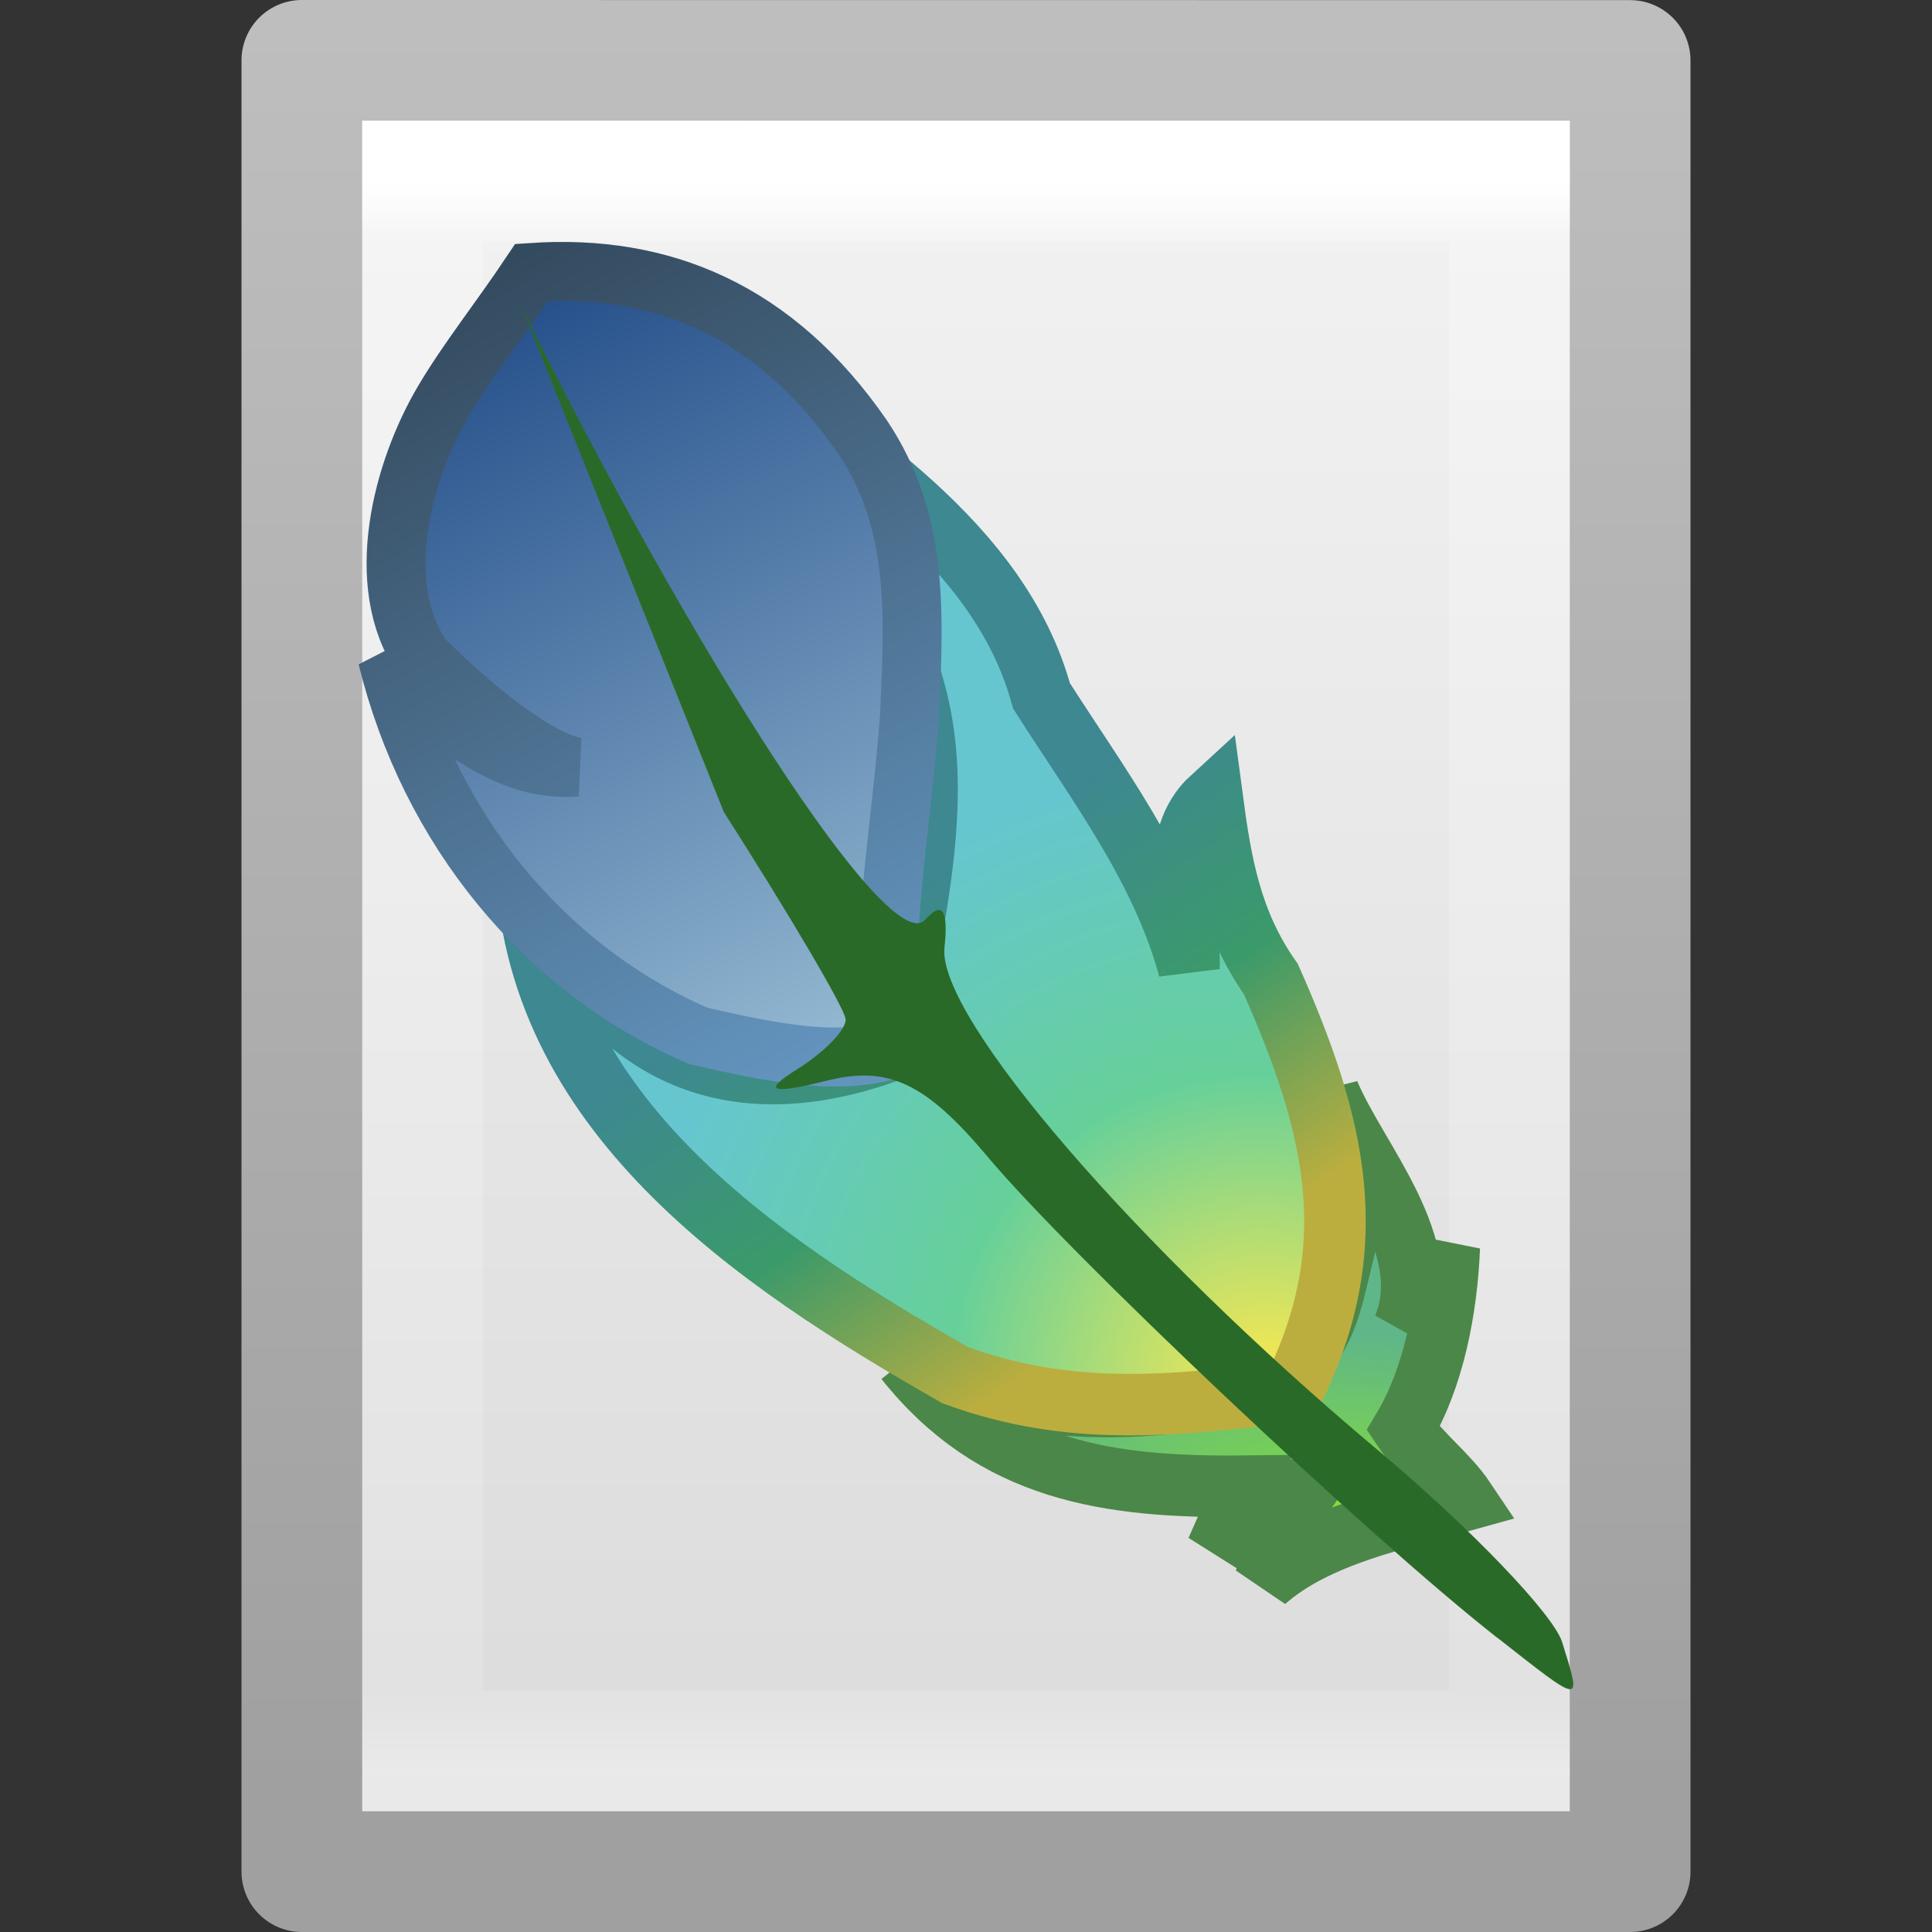 <?xml version="1.0" encoding="UTF-8" standalone="no"?>
<svg
   xmlns:dc="http://purl.org/dc/elements/1.1/"
   xmlns:cc="http://creativecommons.org/ns#"
   xmlns:rdf="http://www.w3.org/1999/02/22-rdf-syntax-ns#"
   xmlns:svg="http://www.w3.org/2000/svg"
   xmlns="http://www.w3.org/2000/svg"
   xmlns:xlink="http://www.w3.org/1999/xlink"
   version="1.1"
   id="svg3810"
   height="16px"
   width="16px">
  <rect width="100%" height="100%" fill="#333333" stroke="none"/>
  <defs
     id="defs3812">
    <linearGradient
       y2="43"
       x2="24"
       y1="5.564"
       x1="24"
       gradientTransform="matrix(0.243,0,0,0.351,2.162,-0.432)"
       gradientUnits="userSpaceOnUse"
       id="linearGradient3988"
       xlink:href="#linearGradient3977" />
    <linearGradient
       id="linearGradient3977">
      <stop
         id="stop3979"
         style="stop-color:#ffffff;stop-opacity:1;"
         offset="0" />
      <stop
         offset="0.036"
         style="stop-color:#ffffff;stop-opacity:0.235;"
         id="stop3981" />
      <stop
         id="stop3983"
         style="stop-color:#ffffff;stop-opacity:0.157;"
         offset="0.951" />
      <stop
         id="stop3985"
         style="stop-color:#ffffff;stop-opacity:0.392;"
         offset="1" />
    </linearGradient>
    <linearGradient
       id="linearGradient3600">
      <stop
         offset="0"
         style="stop-color:#f4f4f4;stop-opacity:1"
         id="stop3602" />
      <stop
         offset="1"
         style="stop-color:#dbdbdb;stop-opacity:1"
         id="stop3604" />
    </linearGradient>
    <linearGradient
       id="linearGradient3104">
      <stop
         offset="0"
         style="stop-color:#a0a0a0;stop-opacity:1;"
         id="stop3106" />
      <stop
         offset="1"
         style="stop-color:#bebebe;stop-opacity:1;"
         id="stop3108" />
    </linearGradient>
    <linearGradient
       xlink:href="#linearGradient3600"
       id="linearGradient3806"
       gradientUnits="userSpaceOnUse"
       gradientTransform="matrix(0.314,0,0,0.326,0.457,-0.322)"
       x1="25.132"
       y1="0.985"
       x2="25.132"
       y2="47.013" />
    <linearGradient
       xlink:href="#linearGradient3104"
       id="linearGradient3808"
       gradientUnits="userSpaceOnUse"
       gradientTransform="matrix(0.254,0,0,0.305,19.129,-0.685)"
       x1="-51.786"
       y1="50.786"
       x2="-51.786"
       y2="2.906" />
    <radialGradient
       gradientTransform="matrix(-0.244,-0.041,0.019,-0.105,111.072,77.083)"
       gradientUnits="userSpaceOnUse"
       xlink:href="#linearGradient9162"
       id="radialGradient2907"
       fy="399.142"
       fx="416.802"
       r="20.131"
       cy="399.142"
       cx="416.802" />
    <linearGradient
       id="linearGradient9162">
      <stop
         offset="0"
         style="stop-color:#8ae234;stop-opacity:1"
         id="stop9170" />
      <stop
         offset="1"
         style="stop-color:#4db07d;stop-opacity:0.882"
         id="stop9166" />
    </linearGradient>
    <radialGradient
       gradientTransform="matrix(0.18,-0.192,0.203,0.182,-139.13,25.084)"
       gradientUnits="userSpaceOnUse"
       xlink:href="#linearGradient7192"
       id="radialGradient7065"
       fy="392.078"
       fx="416.655"
       r="27.077"
       cy="392.078"
       cx="416.655" />
    <linearGradient
       id="linearGradient7192">
      <stop
         offset="0"
         style="stop-color:#fce94f;stop-opacity:1"
         id="stop7210" />
      <stop
         offset="0.5"
         style="stop-color:#66d09a;stop-opacity:1"
         id="stop8189" />
      <stop
         offset="1"
         style="stop-color:#66c6d0;stop-opacity:1"
         id="stop8187" />
    </linearGradient>
    <linearGradient
       gradientTransform="matrix(0.687,0,0,0.673,-4.383,-1.648)"
       gradientUnits="userSpaceOnUse"
       xlink:href="#linearGradient7605"
       id="linearGradient7067"
       y2="15.299"
       x2="27.56"
       y1="21.986"
       x1="32.027" />
    <linearGradient
       id="linearGradient7605">
      <stop
         offset="0"
         style="stop-color:#bcae3e;stop-opacity:1"
         id="stop7607" />
      <stop
         offset="0.5"
         style="stop-color:#3b9a6a;stop-opacity:1"
         id="stop7609" />
      <stop
         offset="1"
         style="stop-color:#3d8891;stop-opacity:1"
         id="stop7611" />
    </linearGradient>
    <linearGradient
       gradientTransform="matrix(0.145,-0.026,0.024,0.155,-55.073,-35.263)"
       gradientUnits="userSpaceOnUse"
       xlink:href="#linearGradient7176"
       id="linearGradient7060"
       y2="374.925"
       x2="393.433"
       y1="311.791"
       x1="375.625" />
    <linearGradient
       id="linearGradient7176">
      <stop
         offset="0"
         style="stop-color:#204a87;stop-opacity:1"
         id="stop7178" />
      <stop
         offset="1"
         style="stop-color:#97bcd4;stop-opacity:1"
         id="stop7180" />
    </linearGradient>
    <linearGradient
       gradientTransform="matrix(0.629,0,0,0.674,-3.053,-1.671)"
       gradientUnits="userSpaceOnUse"
       xlink:href="#linearGradient7613"
       id="linearGradient7062"
       y2="21.767"
       x2="20.404"
       y1="7.251"
       x1="13.113" />
    <linearGradient
       id="linearGradient7613">
      <stop
         offset="0"
         style="stop-color:#304456;stop-opacity:1"
         id="stop7615" />
      <stop
         offset="1"
         style="stop-color:#6394be;stop-opacity:1"
         id="stop7617" />
    </linearGradient>
  </defs>
  <g
     id="layer1">
    <path
       d="m 2.5,0.5 c 2.521,0 11,9.54e-4 11,9.54e-4 l 1.3e-5,14.999 c 0,0 -7.333,0 -11,0 0,-5 0,-10 0,-15 z"
       id="path4160"
       style="fill:url(#linearGradient3806);fill-opacity:1;stroke:url(#linearGradient3808);stroke-width:1;stroke-linecap:butt;stroke-linejoin:round;stroke-miterlimit:4;stroke-opacity:1;stroke-dasharray:none;stroke-dashoffset:0;display:inline" />
    <path
       id="rect6741-1"
       d="m 12.5,14.5 -9,0 0,-13 L 12.5,1.5 z"
       style="fill:none;stroke:url(#linearGradient3988);stroke-width:1;stroke-linecap:round;stroke-linejoin:miter;stroke-miterlimit:4;stroke-opacity:1;stroke-dasharray:none;stroke-dashoffset:0" />
    <g
       id="g3050"
       transform="matrix(0.714,0,0,0.714,-0.537,-0.291)">
      <path
         d="m 11.255,16.18 c 1.024,1.287 2.34,1.485 3.938,1.466 -0.11,0.248 -0.219,0.496 -0.329,0.744 0.306,-0.358 0.535,-0.748 1.041,-0.698 -0.313,0.442 -0.365,0.727 -0.483,1.053 0.606,-0.536 1.557,-0.72 2.323,-0.935 -0.204,-0.305 -0.514,-0.525 -0.718,-0.83 0.355,-0.592 0.506,-1.395 0.535,-2.106 -0.137,0.37 -0.339,0.667 -0.529,0.928 0.388,-0.944 -0.538,-1.929 -0.868,-2.717 0.036,0.373 -0.199,0.836 0.288,1.389 -0.306,1.098 -0.206,1.319 -0.881,1.987 -1.115,0.271 -2.824,0.517 -4.318,-0.282 z"
         id="path8191"
         style="fill:url(#radialGradient2907);fill-opacity:1;fill-rule:evenodd;stroke:#4b8748;stroke-width:0.714;stroke-linecap:butt;stroke-linejoin:miter;stroke-miterlimit:4;stroke-opacity:1;stroke-dasharray:none;display:inline" />
      <path
         d="m 6.851,10.367 c 0.074,2.919 2.621,4.647 4.981,5.991 1.335,0.49 2.538,0.356 3.911,0.191 0.849,-1.7 0.494,-3.107 -0.251,-4.787 C 15.029,11.107 14.913,10.426 14.811,9.658 14.276,10.147 14.556,10.95 14.543,11.641 14.223,10.468 13.48,9.496 12.832,8.478 12.35,6.705 10.56,5.621 9.136,4.572 11.473,8.15 12.029,8.332 11.032,12.611 8.883,13.374 7.512,12.311 6.851,10.367 z"
         id="path27337"
         style="fill:url(#radialGradient7065);fill-opacity:1;fill-rule:evenodd;stroke:url(#linearGradient7067);stroke-width:0.714;stroke-linecap:butt;stroke-linejoin:miter;stroke-miterlimit:4;stroke-opacity:1;stroke-dasharray:none;display:inline" />
      <path
         d="m 5.244,8.032 c 0.489,1.994 1.819,3.618 3.608,4.391 0.801,0.182 1.6,0.357 2.244,0.154 -0.153,-1.268 0.104,-2.479 0.206,-3.866 0.053,-1.196 0.11,-2.256 -0.546,-3.236 C 9.747,4.014 8.439,3.464 6.917,3.568 6.547,4.122 6.175,4.585 5.894,5.062 5.425,5.855 5.063,7.183 5.652,8.038 6.232,8.619 6.992,9.233 7.441,9.304 6.76,9.354 6.299,8.982 5.743,8.617 5.576,8.422 5.41,8.227 5.244,8.032 z"
         id="path24402"
         style="fill:url(#linearGradient7060);fill-opacity:1;fill-rule:evenodd;stroke:url(#linearGradient7062);stroke-width:0.684;stroke-linecap:butt;stroke-linejoin:miter;stroke-miterlimit:4;stroke-opacity:1;stroke-dasharray:none;display:inline" />
      <path
         d="M 18.116,19.402 C 16.622,18.23 13.17,14.972 12.208,13.825 11.489,12.969 11.056,12.763 10.343,12.942 9.69,13.105 9.587,13.066 9.997,12.81 10.317,12.61 10.571,12.348 10.56,12.227 10.55,12.106 9.914,11.025 9.147,9.825 L 6.812,3.992 c 1.971,3.981 4.257,7.549 4.672,7.083 0.197,-0.222 0.27,-0.116 0.223,0.324 -0.085,0.799 2.221,3.474 5.021,5.824 1.08,0.906 2.045,1.912 2.144,2.234 0.226,0.732 0.251,0.734 -0.755,-0.056 z"
         id="path24368-2"
         style="fill:#2a6a28;display:inline" />
    </g>
  </g>
</svg>
